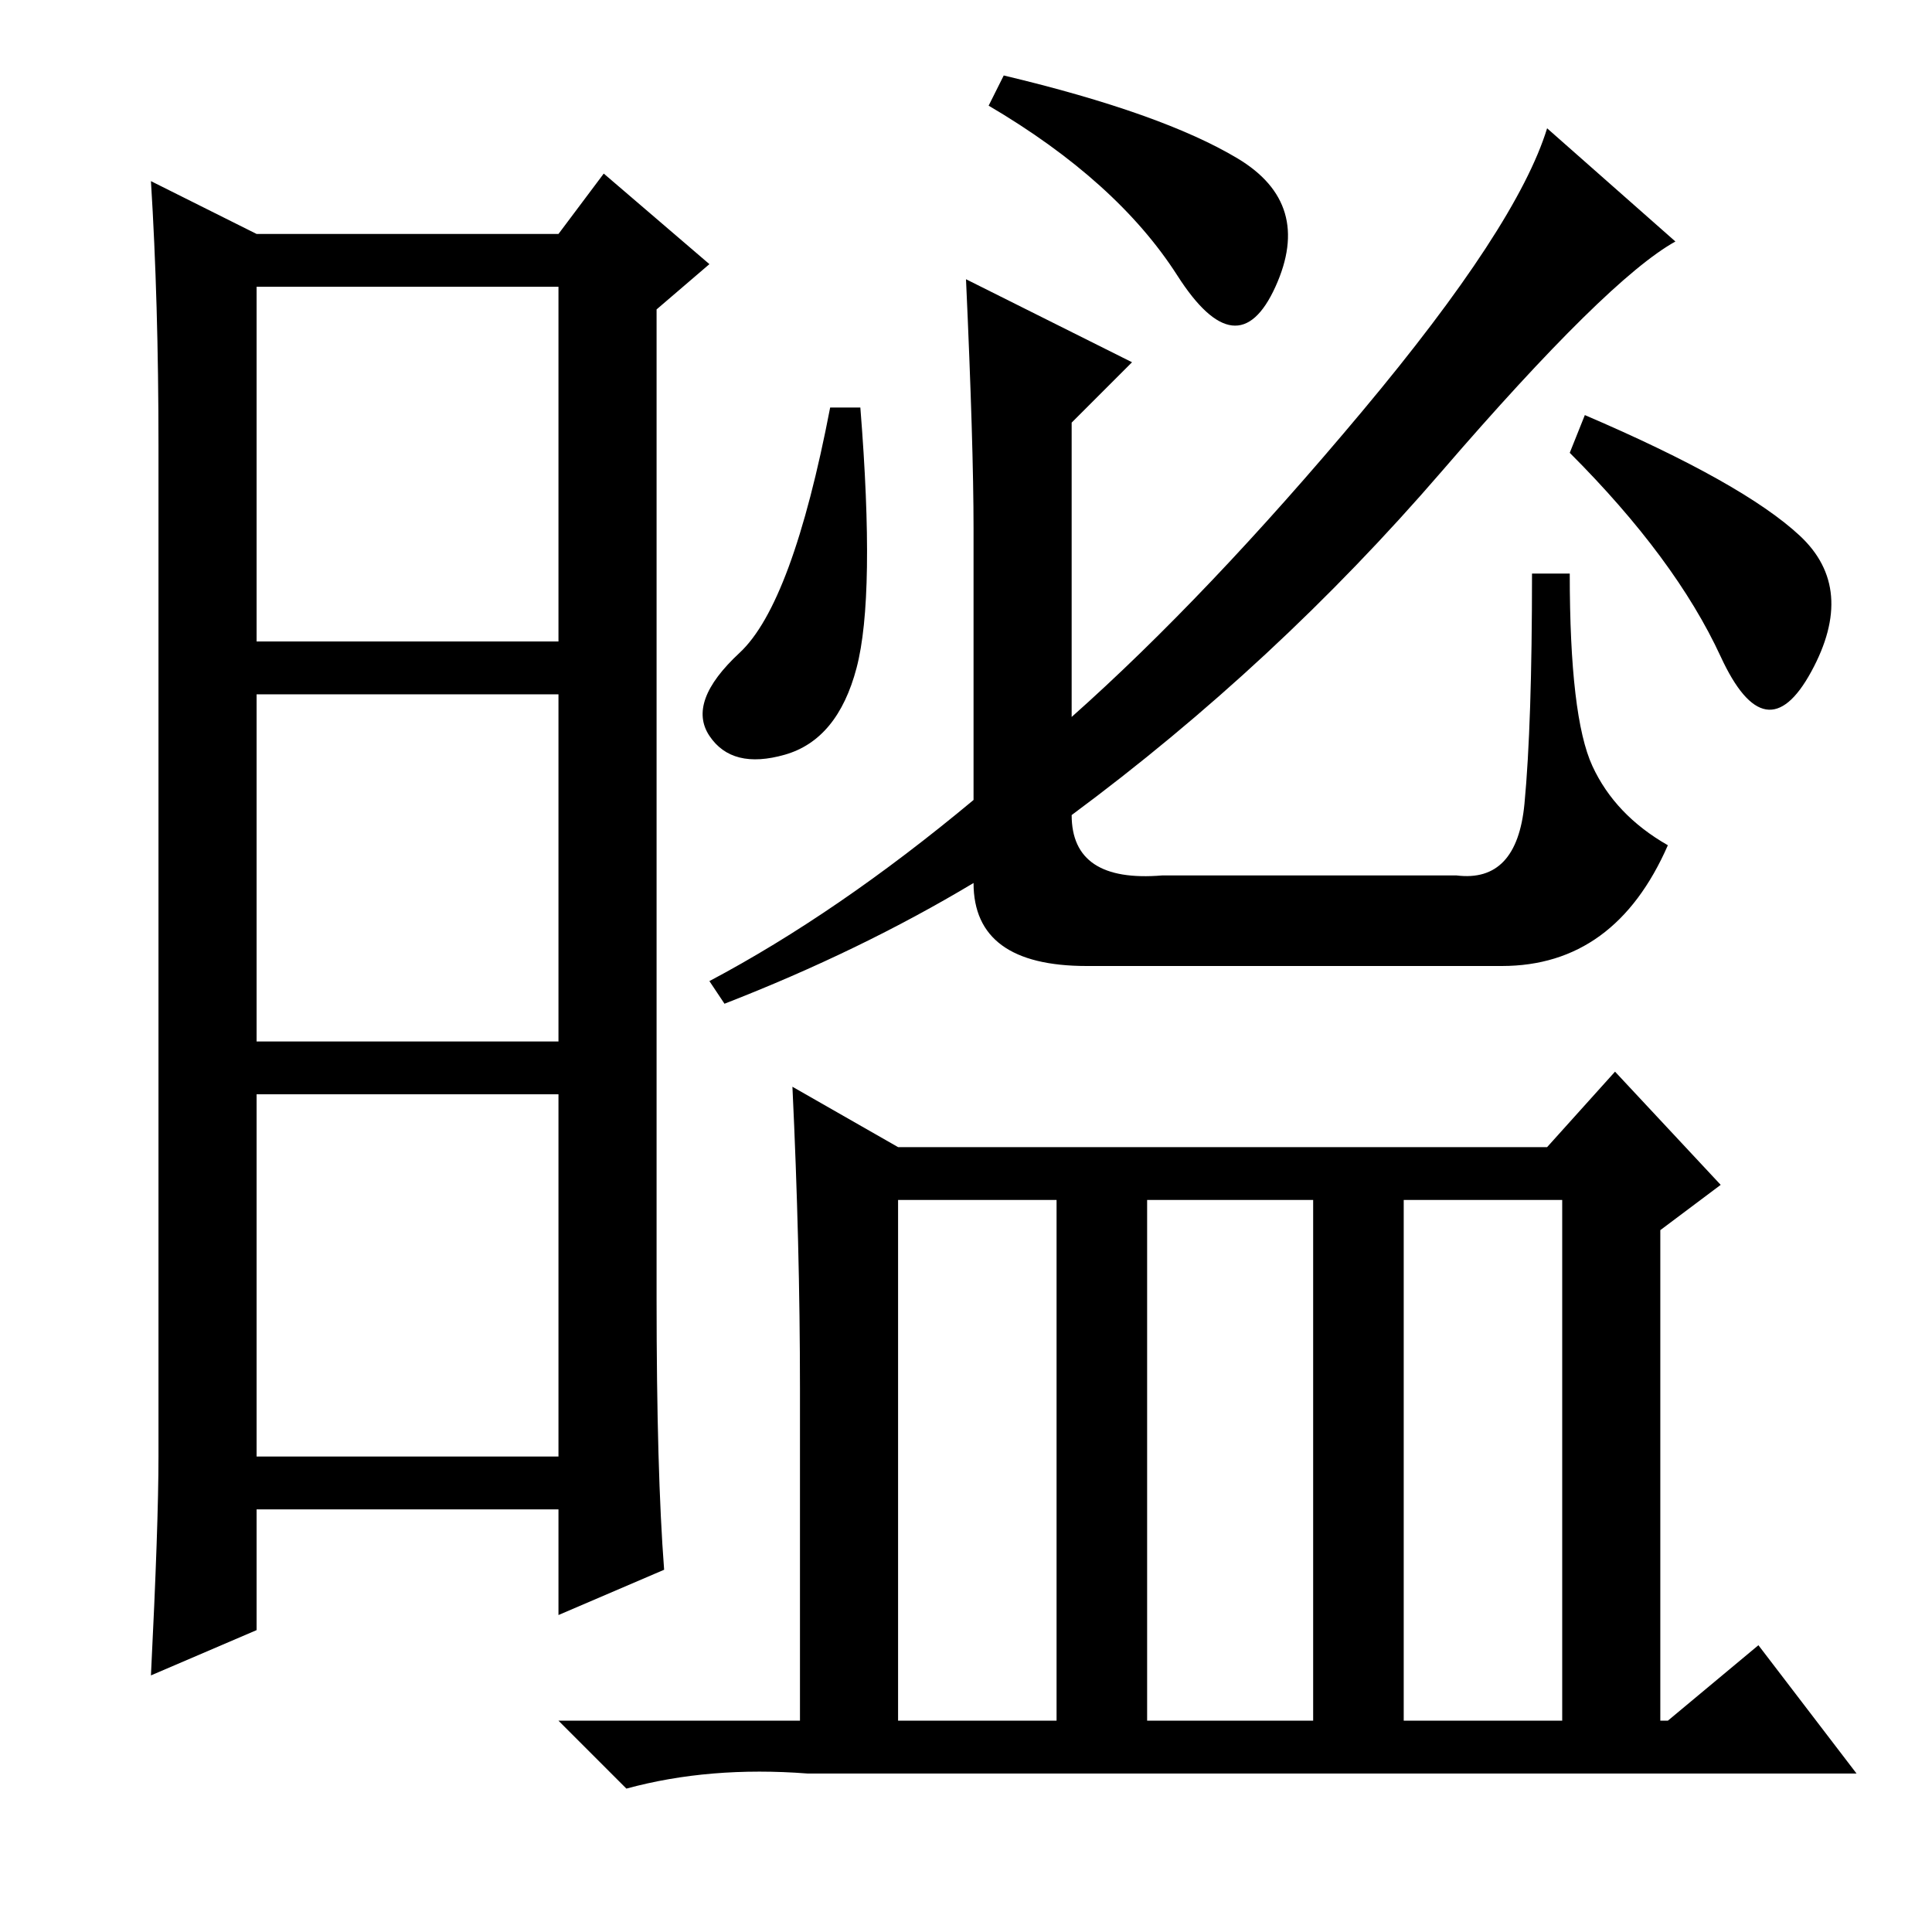 <?xml version="1.0" standalone="no"?>
<!DOCTYPE svg PUBLIC "-//W3C//DTD SVG 1.1//EN" "http://www.w3.org/Graphics/SVG/1.1/DTD/svg11.dtd" >
<svg xmlns="http://www.w3.org/2000/svg" xmlns:xlink="http://www.w3.org/1999/xlink" version="1.1" viewBox="0 -36 256 256">
  <g transform="matrix(1 0 0 -1 0 220)">
   <path fill="currentColor"
d="M87 84q0 -23 1 -36l-14 -6v14h-40v-16l-14 -6q1 20 1 29v134q0 19 -1 35l14 -7h40l6 8l14 -12l-7 -6v-131zM34 171h40v47h-40v-47zM34 118h40v46h-40v-46zM34 63h40v48h-40v-48zM113.5 167.5q-2.5 -9.5 -9.5 -11.5t-10 2.5t4 11t12 32.5h4q2 -25 -0.5 -34.5zM133 246
q21 -5 31 -11t5 -17t-13 1.5t-25 22.5zM238.5 185q7.5 -7 1.5 -18t-12 2t-20 27l2 5q21 -9 28.5 -16zM191 193.5q-22 -25.5 -49 -45.5q0 -9 12 -8h39q8 -1 9 9.5t1 30.5h5q0 -19 3 -25.5t10 -10.5q-7 -16 -22 -16h-55q-15 0 -15 11q-15 -9 -33 -16l-2 3q17 9 35 24v36
q0 11 -1 33l22 -11l-8 -8v-39q18 16 38.5 40.5t24.5 37.5l17 -15q-9 -5 -31 -30.5zM106 72q0 19 -1 40l14 -8h86l9 10l14 -15l-8 -6v-65h1l12 10l13 -17h-139q-13 1 -24 -2l-9 9h32v44zM119 28h21v69h-21v-69zM152 28h22v69h-22v-69zM186 28h21v69h-21v-69z" />
  </g>

</svg>
